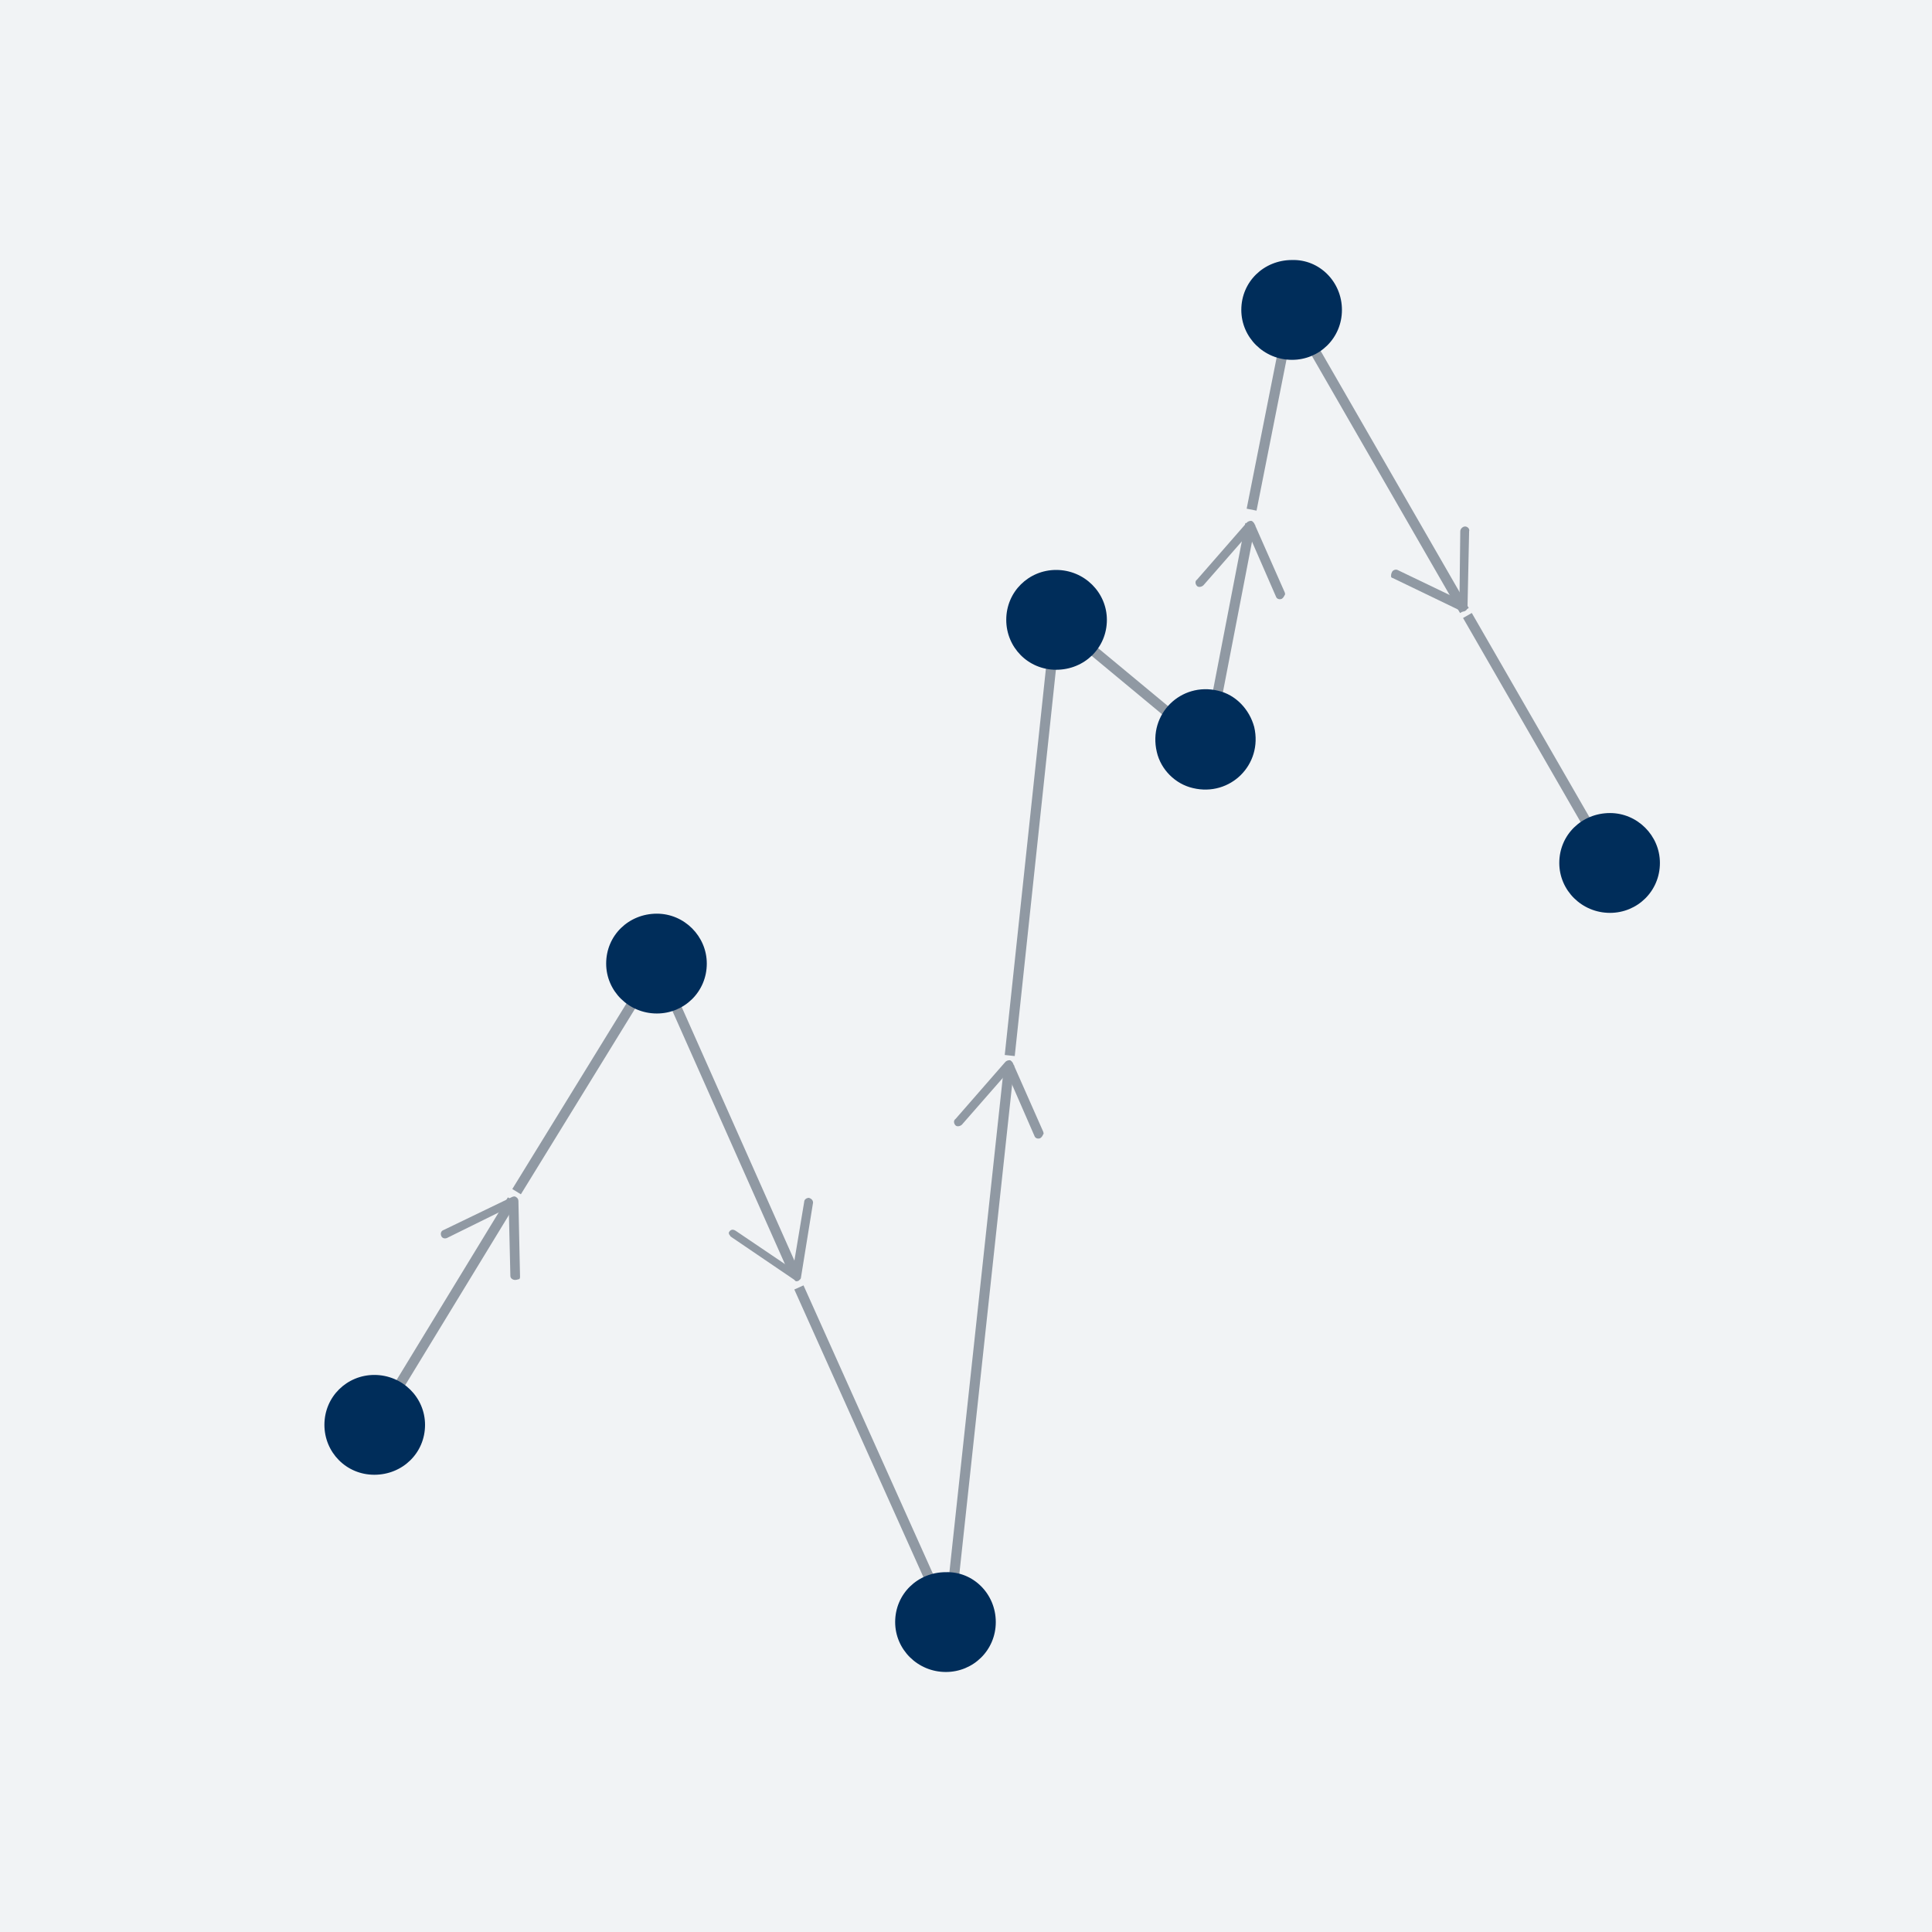 <?xml version="1.0" encoding="utf-8"?>
<!-- Generator: Adobe Illustrator 21.0.2, SVG Export Plug-In . SVG Version: 6.00 Build 0)  -->
<svg version="1.1" xmlns="http://www.w3.org/2000/svg" xmlns:xlink="http://www.w3.org/1999/xlink" x="0px" y="0px"
	 viewBox="0 0 240 240" style="enable-background:new 0 0 240 240;" xml:space="preserve">
<style type="text/css">
	.st0{fill:#F1F3F5;}
	.st1{fill:none;}
	.st2{fill:none;stroke:#B2BCC5;stroke-width:1.556;stroke-linecap:round;stroke-linejoin:round;stroke-miterlimit:10;}
	.st3{fill:none;stroke:#A1ABB4;stroke-width:2;stroke-linecap:square;stroke-linejoin:round;}
	.st4{fill:#002D5A;}
	.st5{fill:#00A5FF;}
	.st6{fill:none;stroke:#B2BCC5;stroke-width:1.25;stroke-linejoin:round;stroke-miterlimit:10;}
	.st7{fill:#F0AA00;}
	.st8{fill:#BE232D;}
	.st9{fill:none;stroke:#B2BCC5;stroke-width:1.67;stroke-linejoin:round;stroke-miterlimit:10;}
	.st10{fill:none;stroke:#002D5A;stroke-width:5;stroke-miterlimit:10;}
	.st11{fill:none;stroke:#9099A3;stroke-width:1.25;stroke-linecap:square;stroke-linejoin:round;stroke-miterlimit:10;}
	.st12{fill:none;stroke:#9099A3;stroke-width:1.25;stroke-linecap:square;stroke-linejoin:round;}
	.st13{fill:#9099A3;}
	.st14{fill:#CBD2D8;stroke:#E4E8EB;stroke-width:0.5;stroke-miterlimit:10;}
	.st15{fill:#B2BCC5;stroke:#E4E8EB;stroke-width:0.5;stroke-miterlimit:10;}
	.st16{fill:#00A5FF;stroke:#E4E8EB;stroke-width:0.5;stroke-miterlimit:10;}
	.st17{fill:#0064B4;stroke:#E4E8EB;stroke-width:0.5;stroke-miterlimit:10;}
	.st18{fill:#002D5A;stroke:#E4E8EB;stroke-width:0.5;stroke-miterlimit:10;}
	.st19{fill:#0096FA;stroke:#E4E8EB;stroke-width:0.5;stroke-miterlimit:10;}
	.st20{fill:none;stroke:#00A5FF;stroke-width:5;stroke-miterlimit:10;}
	.st21{fill:none;stroke:#9099A3;stroke-width:5;stroke-miterlimit:10;}
	.st22{fill:none;stroke:#5C666E;stroke-width:2;stroke-linejoin:round;}
	.st23{fill:#B2BCC5;}
	.st24{fill:none;stroke:#00A5FF;stroke-width:2;stroke-linecap:round;stroke-linejoin:round;stroke-miterlimit:10;}
	.st25{fill:none;stroke:#002D5A;stroke-width:2;stroke-linecap:round;stroke-linejoin:round;stroke-miterlimit:10;}
	.st26{fill:none;stroke:#002D5A;stroke-width:6;stroke-linejoin:round;stroke-miterlimit:10;}
	.st27{fill:none;stroke:#00A5FF;stroke-width:6;stroke-linejoin:round;stroke-miterlimit:10;}
	.st28{fill:#E4E8EB;}
	.st29{fill:none;stroke:#002D5A;stroke-width:5;stroke-linejoin:round;stroke-miterlimit:10;}
	
		.st30{fill:none;stroke:#B2BCC5;stroke-width:1.556;stroke-linecap:round;stroke-linejoin:round;stroke-miterlimit:10;stroke-dasharray:4,4;}
	.st31{fill:#CBD2D8;stroke:#F1F3F5;stroke-width:0.5;stroke-linejoin:round;}
	.st32{fill:#00A5FF;stroke:#D8DDE2;stroke-miterlimit:10;}
	.st33{fill:#002D5A;stroke:#D8DDE2;stroke-miterlimit:10;}
	.st34{fill:none;stroke:#D8DDE2;stroke-width:4;stroke-miterlimit:10;}
	.st35{fill:none;stroke:#6D7780;stroke-width:1.25;stroke-miterlimit:10;}
	.st36{fill:none;stroke:#D8DDE2;stroke-width:1.556;stroke-linecap:round;stroke-linejoin:round;stroke-miterlimit:10;}
	.st37{fill:#5C666E;}
	.st38{fill:#D8DDE2;}
	.st39{fill:#9099A3;stroke:#D8DDE2;stroke-miterlimit:10;}
	.st40{fill:#002D5A;stroke:#F1F3F5;stroke-width:2;stroke-miterlimit:10;}
	.st41{fill:#00A5FF;stroke:#F1F3F5;stroke-width:2;stroke-miterlimit:10;}
	.st42{fill:#A1ABB4;stroke:#F1F3F5;stroke-width:2;stroke-miterlimit:10;}
	.st43{fill:#00A5FF;stroke:#F1F3F5;stroke-miterlimit:10;}
	.st44{fill:#002D5A;stroke:#F1F3F5;stroke-miterlimit:10;}
	.st45{fill:#BFC7CE;stroke:#F1F3F5;stroke-miterlimit:10;}
	.st46{fill:#E4E8EB;stroke:#F1F3F5;stroke-miterlimit:10;}
	.st47{fill:#6D7780;stroke:#F1F3F5;stroke-miterlimit:10;}
	.st48{fill:#3B444D;stroke:#F1F3F5;stroke-miterlimit:10;}
	.st49{fill:#BFC7CE;}
	.st50{fill:#A1ABB4;}
	.st51{opacity:0.64;fill:#00A5FF;}
	.st52{opacity:0.64;fill:none;}
	.st53{opacity:0.64;fill:#0064B4;}
	.st54{opacity:0.64;fill:#002D5A;}
	.st55{opacity:0.64;fill:#0096FA;}
	.st56{fill:#1E1E1C;}
	.st57{fill:#B2BCC5;stroke:#F1F3F5;stroke-width:0.5;stroke-linejoin:round;}
	.st58{fill:#00A5FF;stroke:#F1F3F5;stroke-width:0.5;stroke-linejoin:round;}
	.st59{fill:#BFC7CE;stroke:#F1F3F5;stroke-width:0.5;stroke-linejoin:round;}
	.st60{fill:#002D5A;stroke:#F1F3F5;stroke-width:0.5;stroke-linejoin:round;}
	.st61{fill:#0064B4;stroke:#F1F3F5;stroke-width:0.5;stroke-linejoin:round;}
	.st62{fill:#3B444D;}
	.st63{fill:#CBD2D8;}
	.st64{fill:none;stroke:#00A5FF;stroke-width:3;stroke-miterlimit:10;}
	.st65{fill:none;stroke:#00A5FF;stroke-width:2;stroke-miterlimit:10;}
	.st66{fill:none;stroke:#00A5FF;stroke-miterlimit:10;}
	.st67{fill:none;stroke:#565B61;}
	.st68{fill:#80BF1B;}
	.st69{fill:none;stroke:#E4E8EB;stroke-width:1.875;}
	.st70{fill:none;stroke:#BFC7CE;stroke-width:1.875;stroke-linejoin:round;stroke-miterlimit:10;}
	.st71{fill:none;stroke:#002D5A;stroke-width:1.875;stroke-linejoin:round;stroke-miterlimit:10;}
	.st72{fill:none;stroke:#00A5FF;stroke-width:2.5;}
	.st73{opacity:0.85;fill:#00A5FF;}
</style>
<g id="Hintergrund">
	<rect x="0" class="st0" width="240" height="240"/>
</g>
<g id="Diagramme_1_">
	<g id="Diagramme">
		<line class="st11" x1="182.6" y1="77" x2="200" y2="107.2"/>
		<polyline class="st12" points="155.6,62.7 160.4,38.5 181.6,75.3 		"/>
		<polyline class="st12" points="125.5,130.5 131.2,77 150,92.6 155.2,65.7 		"/>
		<polyline class="st12" points="99.5,160.5 117.9,201.5 125.3,132.9 		"/>
		<polyline class="st12" points="64.5,147.5 81.6,119.7 98.4,157.5 		"/>
		<line class="st12" x1="46.6" y1="177" x2="63.3" y2="149.6"/>
		<path class="st13" d="M64,159c-0.3,0-0.6-0.2-0.6-0.5l-0.2-8.5l-7.7,3.8c-0.3,0.1-0.6,0-0.7-0.3c-0.1-0.3,0-0.6,0.3-0.7l8.5-4.1
			c0.2-0.1,0.4-0.1,0.5,0c0.2,0.1,0.3,0.3,0.3,0.5l0.2,9.4c0,0.1,0,0.2-0.1,0.3C64.4,158.9,64.2,159,64,159"/>
		<path class="st13" d="M90.6,153c0.2-0.3,0.5-0.3,0.8-0.1l7.1,4.8l1.4-8.4c0-0.3,0.3-0.5,0.6-0.5c0.3,0.1,0.5,0.3,0.5,0.6l-1.5,9.3
			c0,0.2-0.2,0.3-0.3,0.4c-0.2,0.1-0.4,0.1-0.5-0.1l-7.8-5.3c-0.1-0.1-0.2-0.1-0.2-0.2C90.5,153.3,90.5,153.1,90.6,153"/>
		<path class="st13" d="M129.2,141.4c-0.3,0.1-0.6,0-0.7-0.3l-3.4-7.8l-5.6,6.4c-0.2,0.2-0.6,0.3-0.8,0.1c-0.2-0.2-0.3-0.6,0-0.8
			l6.2-7.1c0.1-0.1,0.3-0.2,0.5-0.2c0.2,0,0.3,0.2,0.4,0.3l3.8,8.6c0,0.1,0.1,0.2,0,0.3C129.5,141.1,129.4,141.3,129.2,141.4"/>
		<path class="st13" d="M159.2,74.4c-0.3,0.1-0.6,0-0.7-0.3l-3.4-7.8l-5.6,6.4c-0.2,0.2-0.6,0.3-0.8,0.1c-0.2-0.2-0.3-0.6,0-0.8
			l6.2-7.1c0.1-0.1,0.3-0.2,0.5-0.2c0.2,0,0.3,0.2,0.4,0.3l3.8,8.6c0,0.1,0.1,0.2,0,0.3C159.5,74.1,159.4,74.3,159.2,74.4"/>
		<path class="st13" d="M172.9,71.1c0.1-0.3,0.5-0.4,0.7-0.3l7.7,3.7l0.1-8.5c0-0.3,0.3-0.6,0.6-0.6c0.3,0,0.6,0.3,0.5,0.6l-0.2,9.4
			c0,0.2-0.1,0.4-0.3,0.5c-0.2,0.1-0.4,0.1-0.5,0l-8.5-4.1c-0.1,0-0.2-0.1-0.2-0.2C172.8,71.5,172.8,71.3,172.9,71.1"/>
		<path class="st4" d="M166.7,38.5c0,3.5-2.8,6.2-6.2,6.2c-3.5,0-6.3-2.8-6.3-6.2c0-3.5,2.8-6.2,6.3-6.2
			C163.9,32.2,166.7,35,166.7,38.5"/>
		<path class="st4" d="M155.8,90.3c1.1,4.7-3,8.7-7.6,7.6c-2.2-0.5-4-2.3-4.5-4.5c-1.1-4.7,3-8.7,7.6-7.6
			C153.5,86.3,155.2,88.1,155.8,90.3"/>
		<path class="st4" d="M137.5,77c0,3.5-2.8,6.2-6.3,6.2c-3.5,0-6.2-2.8-6.2-6.2c0-3.5,2.8-6.2,6.2-6.2
			C134.7,70.8,137.5,73.6,137.5,77"/>
		<path class="st4" d="M87.8,119.7c0,3.5-2.8,6.2-6.2,6.2c-3.5,0-6.3-2.8-6.3-6.2c0-3.5,2.8-6.2,6.3-6.2
			C85,113.5,87.8,116.3,87.8,119.7"/>
		<path class="st4" d="M206.2,107.2c0,3.5-2.8,6.2-6.2,6.2c-3.5,0-6.3-2.8-6.3-6.2c0-3.5,2.8-6.2,6.3-6.2
			C203.4,101,206.2,103.8,206.2,107.2"/>
		<path class="st4" d="M52.8,177c0,3.5-2.8,6.2-6.3,6.2c-3.5,0-6.2-2.8-6.2-6.2c0-3.5,2.8-6.2,6.2-6.2C50,170.8,52.8,173.6,52.8,177
			"/>
		<path class="st4" d="M123.7,201.5c0,3.5-2.8,6.2-6.2,6.2c-3.5,0-6.3-2.8-6.3-6.2c0-3.5,2.8-6.2,6.3-6.2
			C120.9,195.2,123.7,198,123.7,201.5"/>
	</g>
	<g id="Ebene_1">
	</g>
	<g id="Picto2">
	</g>
	<g id="Landkarten">
	</g>
	<g id="Layer_1">
	</g>
</g>
</svg>
